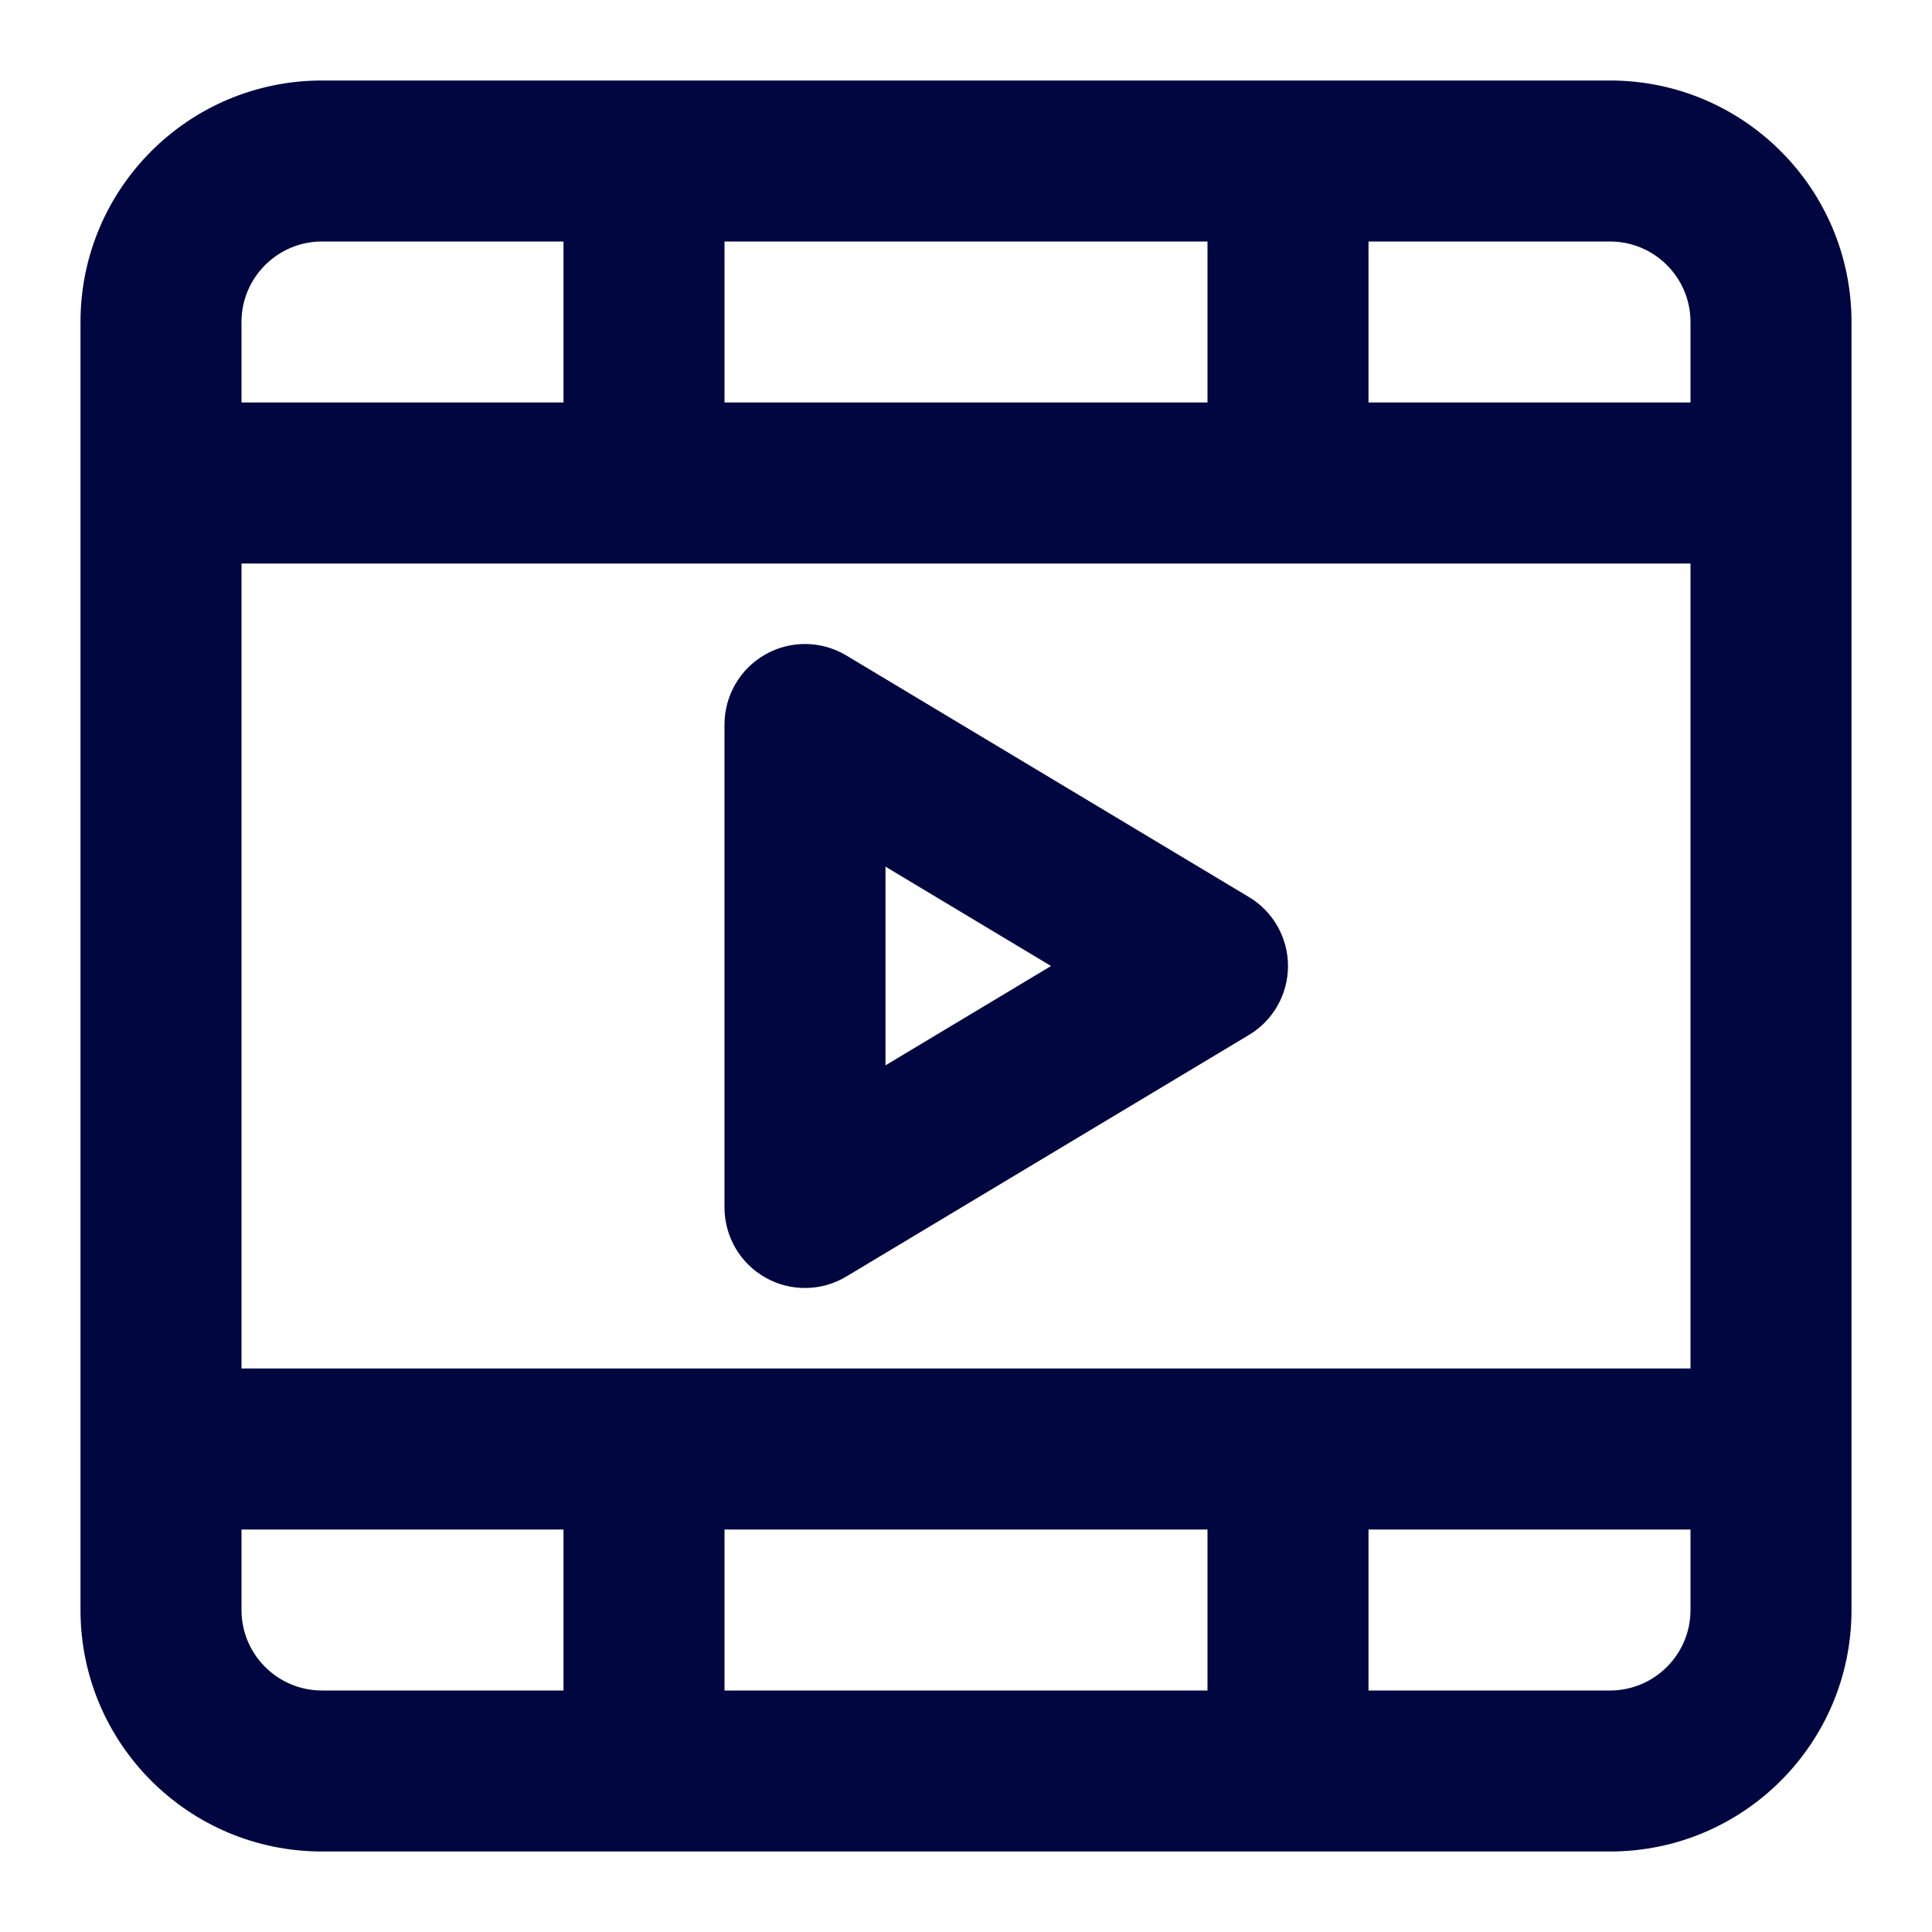 <svg width="24" height="24" viewBox="0 0 24 24" fill="none" xmlns="http://www.w3.org/2000/svg">
<path fill-rule="evenodd" clip-rule="evenodd" d="M15.514 12.857C15.816 12.677 16 12.351 16 12C16 11.649 15.816 11.323 15.514 11.143L10.514 8.143C10.206 7.957 9.821 7.952 9.507 8.13C9.194 8.307 9 8.64 9 9L9 15C9 15.36 9.194 15.693 9.507 15.87C9.821 16.048 10.206 16.043 10.514 15.857L15.514 12.857ZM11 13.234V10.766L13.056 12L11 13.234Z" fill="#000640"/>
<path fill-rule="evenodd" clip-rule="evenodd" d="M4 1C2.343 1 1 2.343 1 4V20C1 21.657 2.343 23 4 23H20C21.657 23 23 21.657 23 20V4C23 2.343 21.657 1 20 1H4ZM3 4C3 3.448 3.448 3 4 3H7V5H3V4ZM15 5H9V3H15V5ZM21 5H17V3H20C20.552 3 21 3.448 21 4V5ZM3 7H21V17H3V7ZM17 19H21V20C21 20.552 20.552 21 20 21H17V19ZM9 19H15V21H9V19ZM3 19H7V21H4C3.448 21 3 20.552 3 20V19Z" fill="#000640"/>
</svg>
